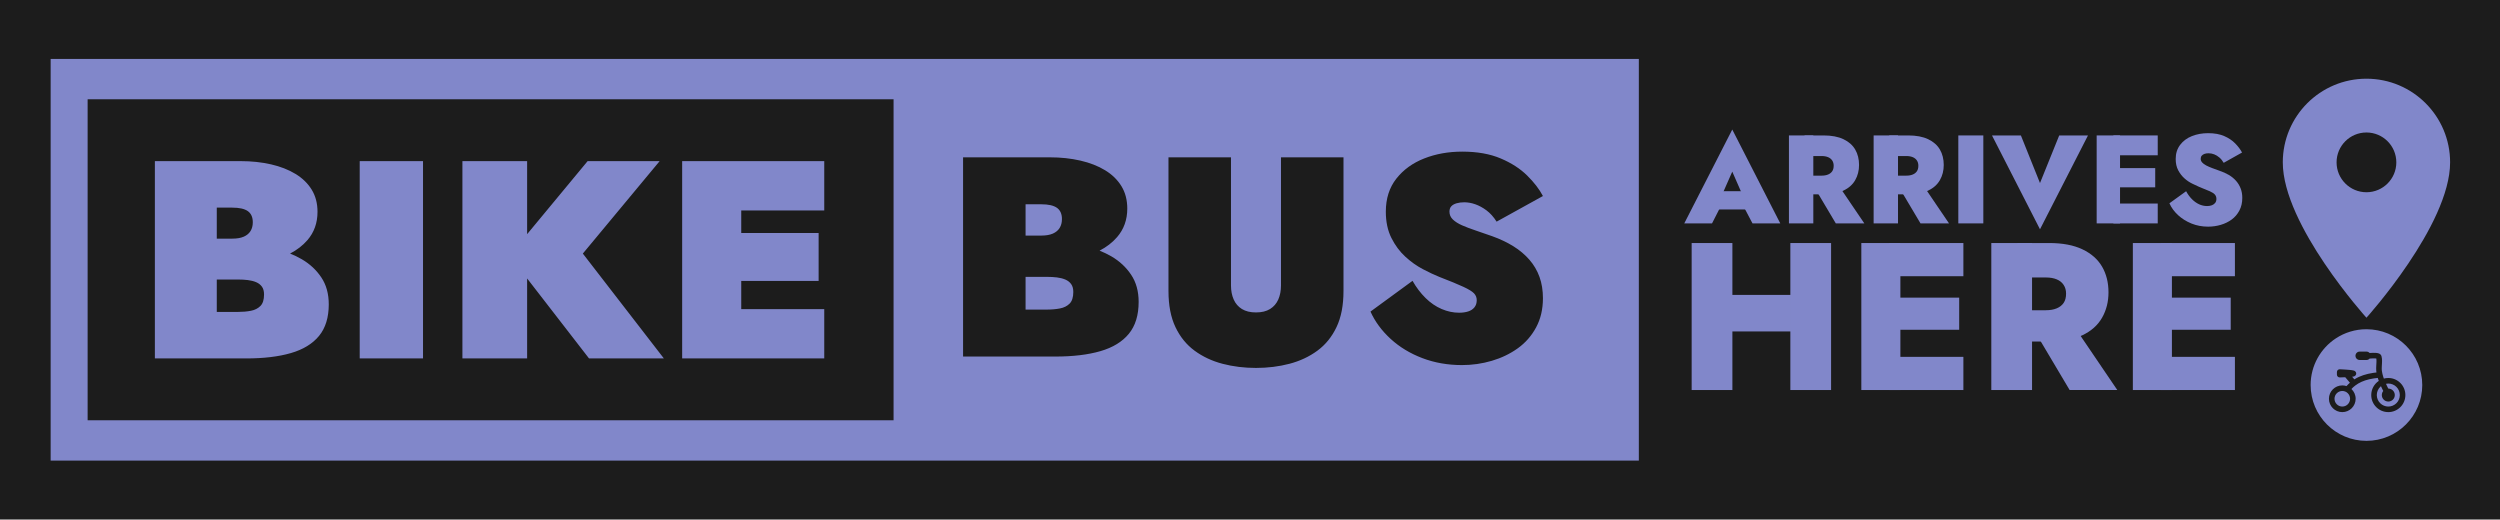 <?xml version="1.0" encoding="UTF-8" standalone="no"?><!-- Generator: Gravit.io --><svg xmlns="http://www.w3.org/2000/svg" xmlns:xlink="http://www.w3.org/1999/xlink" style="isolation:isolate" viewBox="0 0 1200 249.39" width="1200pt" height="249.39pt"><g><rect x="0" y="0" width="1200" height="249.39" transform="matrix(1,0,0,1,0,0)" fill="rgb(28,28,28)"/><path d=" M 816.732 141.554 L 816.732 159.093 L 871.666 159.093 L 871.666 141.554 L 816.732 141.554 Z " fill="rgb(129,135,202)"/><path d=" M 878.924 116.658 L 859.369 116.658 L 859.369 187.215 L 878.924 187.215 L 878.924 116.658 Z " fill="rgb(129,135,202)"/><path d=" M 831.549 116.658 L 811.995 116.658 L 811.995 187.215 L 831.549 187.215 L 831.549 116.658 Z " fill="rgb(129,135,202)"/><path d=" M 906.844 171.289 L 906.844 187.215 L 942.425 187.215 L 942.425 171.289 L 906.844 171.289 Z " fill="rgb(129,135,202)"/><path d=" M 906.844 116.658 L 906.844 132.583 L 942.425 132.583 L 942.425 116.658 L 906.844 116.658 Z " fill="rgb(129,135,202)"/><path d=" M 906.844 142.865 L 906.844 158.287 L 940.409 158.287 L 940.409 142.865 L 906.844 142.865 Z " fill="rgb(129,135,202)"/><path d=" M 912.186 116.658 L 893.438 116.658 L 893.438 187.215 L 912.186 187.215 L 912.186 116.658 Z " fill="rgb(129,135,202)"/><path d=" M 995.243 156.17 L 974.982 156.17 L 993.428 187.215 L 1016.309 187.215 L 995.243 156.17 Z " fill="rgb(129,135,202)"/><path d=" M 975.386 116.658 L 955.831 116.658 L 955.831 187.215 L 975.386 187.215 L 975.386 116.658 Z " fill="rgb(129,135,202)"/><path d=" M 968.33 116.658 L 968.33 133.188 L 982.038 133.188 L 982.038 133.188 Q 985.062 133.188 987.229 134.095 L 987.229 134.095 L 987.229 134.095 Q 989.396 135.003 990.556 136.766 L 990.556 136.766 L 990.556 136.766 Q 991.715 138.53 991.715 140.95 L 991.715 140.95 L 991.715 140.95 Q 991.715 143.671 990.556 145.385 L 990.556 145.385 L 990.556 145.385 Q 989.396 147.098 987.229 148.005 L 987.229 148.005 L 987.229 148.005 Q 985.062 148.912 982.038 148.912 L 982.038 148.912 L 968.33 148.912 L 968.33 163.931 L 983.651 163.931 L 983.651 163.931 Q 993.227 163.931 999.577 160.907 L 999.577 160.907 L 999.577 160.907 Q 1005.927 157.883 1009.001 152.491 L 1009.001 152.491 L 1009.001 152.491 Q 1012.076 147.098 1012.076 140.345 L 1012.076 140.345 L 1012.076 140.345 Q 1012.076 133.289 1009.001 127.997 L 1009.001 127.997 L 1009.001 127.997 Q 1005.927 122.705 999.577 119.681 L 999.577 119.681 L 999.577 119.681 Q 993.227 116.658 983.651 116.658 L 983.651 116.658 L 968.33 116.658 Z " fill="rgb(129,135,202)"/><path d=" M 1037.174 171.289 L 1037.174 187.215 L 1072.755 187.215 L 1072.755 171.289 L 1037.174 171.289 Z " fill="rgb(129,135,202)"/><path d=" M 1037.174 116.658 L 1037.174 132.583 L 1072.755 132.583 L 1072.755 116.658 L 1037.174 116.658 Z " fill="rgb(129,135,202)"/><path d=" M 1037.174 142.865 L 1037.174 158.287 L 1070.739 158.287 L 1070.739 142.865 L 1037.174 142.865 Z " fill="rgb(129,135,202)"/><path d=" M 1042.516 116.658 L 1023.768 116.658 L 1023.768 187.215 L 1042.516 187.215 L 1042.516 116.658 Z " fill="rgb(129,135,202)"/><path d=" M 820.814 91.787 L 820.512 100.532 L 842.828 100.532 L 842.406 91.787 L 820.814 91.787 Z " fill="rgb(129,135,202)"/><path d=" M 825.94 94.984 L 831.489 82.378 L 837.038 95.044 L 836.374 98.06 L 841.199 107.227 L 854.529 107.227 L 831.489 62.173 L 808.449 107.227 L 821.779 107.227 L 826.664 97.637 L 825.94 94.984 Z " fill="rgb(129,135,202)"/><path d=" M 882.273 88.651 L 870.15 88.651 L 881.187 107.227 L 894.878 107.227 L 882.273 88.651 Z " fill="rgb(129,135,202)"/><path d=" M 870.391 65.008 L 858.69 65.008 L 858.69 107.227 L 870.391 107.227 L 870.391 65.008 Z " fill="rgb(129,135,202)"/><path d=" M 866.169 65.008 L 866.169 74.899 L 874.372 74.899 L 874.372 74.899 Q 876.181 74.899 877.478 75.442 L 877.478 75.442 L 877.478 75.442 Q 878.775 75.985 879.468 77.04 L 879.468 77.04 L 879.468 77.04 Q 880.162 78.096 880.162 79.543 L 880.162 79.543 L 880.162 79.543 Q 880.162 81.172 879.468 82.197 L 879.468 82.197 L 879.468 82.197 Q 878.775 83.223 877.478 83.765 L 877.478 83.765 L 877.478 83.765 Q 876.181 84.308 874.372 84.308 L 874.372 84.308 L 866.169 84.308 L 866.169 93.295 L 875.337 93.295 L 875.337 93.295 Q 881.066 93.295 884.866 91.485 L 884.866 91.485 L 884.866 91.485 Q 888.666 89.676 890.505 86.449 L 890.505 86.449 L 890.505 86.449 Q 892.345 83.223 892.345 79.182 L 892.345 79.182 L 892.345 79.182 Q 892.345 74.96 890.505 71.793 L 890.505 71.793 L 890.505 71.793 Q 888.666 68.627 884.866 66.817 L 884.866 66.817 L 884.866 66.817 Q 881.066 65.008 875.337 65.008 L 875.337 65.008 L 866.169 65.008 Z " fill="rgb(129,135,202)"/><path d=" M 922.924 88.651 L 910.801 88.651 L 921.838 107.227 L 935.529 107.227 L 922.924 88.651 Z " fill="rgb(129,135,202)"/><path d=" M 911.042 65.008 L 899.341 65.008 L 899.341 107.227 L 911.042 107.227 L 911.042 65.008 Z " fill="rgb(129,135,202)"/><path d=" M 906.82 65.008 L 906.82 74.899 L 915.023 74.899 L 915.023 74.899 Q 916.832 74.899 918.129 75.442 L 918.129 75.442 L 918.129 75.442 Q 919.426 75.985 920.119 77.04 L 920.119 77.04 L 920.119 77.04 Q 920.813 78.096 920.813 79.543 L 920.813 79.543 L 920.813 79.543 Q 920.813 81.172 920.119 82.197 L 920.119 82.197 L 920.119 82.197 Q 919.426 83.223 918.129 83.765 L 918.129 83.765 L 918.129 83.765 Q 916.832 84.308 915.023 84.308 L 915.023 84.308 L 906.82 84.308 L 906.82 93.295 L 915.988 93.295 L 915.988 93.295 Q 921.718 93.295 925.517 91.485 L 925.517 91.485 L 925.517 91.485 Q 929.317 89.676 931.157 86.449 L 931.157 86.449 L 931.157 86.449 Q 932.996 83.223 932.996 79.182 L 932.996 79.182 L 932.996 79.182 Q 932.996 74.96 931.157 71.793 L 931.157 71.793 L 931.157 71.793 Q 929.317 68.627 925.517 66.817 L 925.517 66.817 L 925.517 66.817 Q 921.718 65.008 915.988 65.008 L 915.988 65.008 L 906.82 65.008 Z " fill="rgb(129,135,202)"/><path d=" M 951.995 65.008 L 939.993 65.008 L 939.993 107.227 L 951.995 107.227 L 951.995 65.008 Z " fill="rgb(129,135,202)"/><path d=" M 988.424 65.008 L 979.196 87.867 L 970.029 65.008 L 956.156 65.008 L 979.196 110.062 L 1002.236 65.008 L 988.424 65.008 Z " fill="rgb(129,135,202)"/><path d=" M 1014.419 97.698 L 1014.419 107.227 L 1035.71 107.227 L 1035.71 97.698 L 1014.419 97.698 Z " fill="rgb(129,135,202)"/><path d=" M 1014.419 65.008 L 1014.419 74.537 L 1035.71 74.537 L 1035.71 65.008 L 1014.419 65.008 Z " fill="rgb(129,135,202)"/><path d=" M 1014.419 80.689 L 1014.419 89.917 L 1034.503 89.917 L 1034.503 80.689 L 1014.419 80.689 Z " fill="rgb(129,135,202)"/><path d=" M 1017.616 65.008 L 1006.397 65.008 L 1006.397 107.227 L 1017.616 107.227 L 1017.616 65.008 Z " fill="rgb(129,135,202)"/><path d=" M 1049.34 91.787 L 1049.34 91.787 L 1041.319 97.577 L 1041.319 97.577 Q 1042.706 100.713 1045.45 103.247 L 1045.45 103.247 L 1045.45 103.247 Q 1048.194 105.78 1051.904 107.288 L 1051.904 107.288 L 1051.904 107.288 Q 1055.613 108.795 1059.895 108.795 L 1059.895 108.795 L 1059.895 108.795 Q 1063.032 108.795 1065.987 107.921 L 1065.987 107.921 L 1065.987 107.921 Q 1068.942 107.046 1071.234 105.357 L 1071.234 105.357 L 1071.234 105.357 Q 1073.526 103.669 1074.913 101.045 L 1074.913 101.045 L 1074.913 101.045 Q 1076.3 98.421 1076.3 94.984 L 1076.3 94.984 L 1076.3 94.984 Q 1076.3 92.511 1075.516 90.46 L 1075.516 90.46 L 1075.516 90.46 Q 1074.732 88.409 1073.285 86.781 L 1073.285 86.781 L 1073.285 86.781 Q 1071.837 85.153 1069.847 83.976 L 1069.847 83.976 L 1069.847 83.976 Q 1067.857 82.8 1065.504 82.016 L 1065.504 82.016 L 1065.504 82.016 Q 1063.454 81.293 1061.795 80.659 L 1061.795 80.659 L 1061.795 80.659 Q 1060.136 80.026 1058.93 79.393 L 1058.93 79.393 L 1058.93 79.393 Q 1057.724 78.759 1057.03 77.975 L 1057.03 77.975 L 1057.03 77.975 Q 1056.337 77.191 1056.337 76.226 L 1056.337 76.226 L 1056.337 76.226 Q 1056.337 75.321 1056.819 74.749 L 1056.819 74.749 L 1056.819 74.749 Q 1057.302 74.176 1058.116 73.874 L 1058.116 73.874 L 1058.116 73.874 Q 1058.93 73.572 1060.136 73.572 L 1060.136 73.572 L 1060.136 73.572 Q 1061.524 73.572 1062.82 74.085 L 1062.82 74.085 L 1062.82 74.085 Q 1064.117 74.598 1065.293 75.593 L 1065.293 75.593 L 1065.293 75.593 Q 1066.469 76.588 1067.374 78.156 L 1067.374 78.156 L 1076.18 73.211 L 1076.18 73.211 Q 1075.034 71.039 1072.923 68.868 L 1072.923 68.868 L 1072.923 68.868 Q 1070.812 66.697 1067.615 65.309 L 1067.615 65.309 L 1067.615 65.309 Q 1064.419 63.922 1059.895 63.922 L 1059.895 63.922 L 1059.895 63.922 Q 1055.613 63.922 1052.085 65.34 L 1052.085 65.34 L 1052.085 65.34 Q 1048.556 66.757 1046.445 69.562 L 1046.445 69.562 L 1046.445 69.562 Q 1044.334 72.366 1044.334 76.287 L 1044.334 76.287 L 1044.334 76.287 Q 1044.334 79.483 1045.541 81.745 L 1045.541 81.745 L 1045.541 81.745 Q 1046.747 84.007 1048.496 85.575 L 1048.496 85.575 L 1048.496 85.575 Q 1050.245 87.143 1052.205 88.108 L 1052.205 88.108 L 1052.205 88.108 Q 1054.165 89.073 1055.673 89.736 L 1055.673 89.736 L 1055.673 89.736 Q 1058.93 91.003 1060.74 91.817 L 1060.74 91.817 L 1060.74 91.817 Q 1062.549 92.631 1063.212 93.476 L 1063.212 93.476 L 1063.212 93.476 Q 1063.876 94.32 1063.876 95.466 L 1063.876 95.466 L 1063.876 95.466 Q 1063.876 96.612 1063.303 97.366 L 1063.303 97.366 L 1063.303 97.366 Q 1062.73 98.12 1061.735 98.512 L 1061.735 98.512 L 1061.735 98.512 Q 1060.74 98.904 1059.413 98.904 L 1059.413 98.904 L 1059.413 98.904 Q 1057.422 98.904 1055.583 98.06 L 1055.583 98.06 L 1055.583 98.06 Q 1053.743 97.215 1052.145 95.617 L 1052.145 95.617 L 1052.145 95.617 Q 1050.547 94.019 1049.34 91.787 Z " fill="rgb(129,135,202)"/><path d=" M 24.312 28.286 L 24.312 221.102 L 786.639 221.102 L 786.639 28.286 L 24.312 28.286 Z  M 42.06 47.657 L 428.914 47.657 L 428.914 201.731 L 42.06 201.731 L 42.06 47.657 Z  M 701.879 72.781 Q 712.651 72.782 720.356 76.061 Q 728.062 79.339 733.039 84.257 Q 738.017 89.175 740.609 94.092 L 718.379 106.388 Q 716.197 102.973 713.539 100.992 Q 710.879 99.011 708.152 98.054 Q 705.424 97.098 702.833 97.098 Q 700.788 97.098 699.151 97.577 Q 697.514 98.055 696.628 99.011 Q 695.741 99.967 695.741 101.606 Q 695.741 103.792 697.378 105.363 Q 699.015 106.934 701.81 108.164 Q 704.606 109.393 708.288 110.623 Q 711.969 111.852 716.197 113.355 Q 721.925 115.404 726.425 118.205 Q 730.925 121.005 734.131 124.694 C 736.248 127.121 737.891 129.925 738.972 132.959 Q 740.609 137.535 740.609 143.136 Q 740.609 151.059 737.335 157.138 Q 734.062 163.219 728.538 167.18 Q 723.016 171.142 716.061 173.191 Q 709.106 175.24 701.742 175.24 Q 691.514 175.239 682.718 171.892 Q 673.922 168.546 667.513 162.672 Q 661.103 156.797 657.831 149.557 L 678.013 134.802 Q 680.741 139.585 684.287 143.068 Q 687.831 146.552 691.991 148.327 Q 696.151 150.104 700.378 150.104 Q 702.833 150.104 704.742 149.489 Q 706.652 148.874 707.742 147.508 Q 708.833 146.142 708.833 144.093 Q 708.833 142.18 707.537 140.814 Q 706.242 139.447 702.424 137.672 Q 698.605 135.896 690.832 132.89 Q 687.424 131.525 682.991 129.203 Q 678.559 126.88 674.536 123.191 Q 670.513 119.503 667.853 114.174 Q 665.195 108.848 665.195 101.606 Q 665.195 92.18 670.241 85.76 Q 675.286 79.339 683.605 76.061 Q 691.924 72.782 701.879 72.781 M 462.274 75.515 L 503.867 75.515 Q 511.776 75.515 518.595 77.085 Q 525.413 78.656 530.46 81.73 Q 535.506 84.803 538.3 89.379 Q 541.095 93.956 541.096 100.104 Q 541.096 108.164 536.186 113.834 C 533.942 116.427 531.138 118.58 527.802 120.315 C 529.766 121.103 531.659 122.006 533.46 123.054 Q 539.324 126.471 542.937 131.866 Q 546.552 137.261 546.551 144.912 Q 546.551 154.476 541.846 160.213 Q 537.142 165.95 528.209 168.547 Q 519.277 171.142 506.594 171.142 L 462.274 171.142 L 462.274 75.515 Z  M 560.87 75.515 L 590.872 75.515 L 590.872 136.989 Q 590.872 140.814 592.167 143.751 Q 593.463 146.688 596.121 148.327 Q 598.781 149.967 602.873 149.968 Q 606.964 149.968 609.623 148.327 Q 612.282 146.688 613.579 143.752 Q 614.873 140.814 614.873 136.989 L 614.873 75.515 L 644.876 75.515 L 644.876 139.721 Q 644.876 149.966 641.534 157.002 Q 638.193 164.037 632.329 168.341 Q 626.465 172.644 618.897 174.625 Q 611.328 176.605 602.873 176.606 Q 594.418 176.606 586.848 174.625 Q 579.281 172.644 573.417 168.341 Q 567.553 164.037 564.212 157.002 Q 560.87 149.967 560.87 139.721 L 560.87 75.515 Z  M 74.341 77.341 L 74.341 172.047 L 118.235 172.047 Q 130.795 172.047 139.641 169.476 Q 148.488 166.904 153.148 161.223 Q 157.806 155.54 157.806 146.07 Q 157.806 138.493 154.227 133.15 Q 150.648 127.806 144.841 124.424 C 143.057 123.385 141.183 122.49 139.238 121.71 C 142.541 119.991 145.318 117.859 147.542 115.291 Q 152.404 109.677 152.405 101.694 Q 152.405 95.606 149.636 91.073 Q 146.866 86.54 141.869 83.497 Q 136.872 80.453 130.12 78.898 Q 123.367 77.341 115.533 77.341 L 74.341 77.341 Z  M 172.662 77.341 L 172.662 172.047 L 203.05 172.047 L 203.05 77.341 L 172.662 77.341 Z  M 221.958 77.341 L 221.958 172.047 L 253.021 172.047 L 253.021 133.657 L 282.733 172.047 L 318.659 172.047 L 279.763 121.717 L 316.633 77.34 L 282.058 77.34 L 253.021 112.393 L 253.021 77.34 L 221.958 77.341 Z  M 327.438 77.341 L 327.438 172.047 L 395.641 172.047 L 395.641 148.37 L 355.799 148.37 L 355.799 134.841 L 392.94 134.841 L 392.94 111.84 L 355.799 111.84 L 355.799 101.018 L 395.641 101.018 L 395.641 77.341 L 327.438 77.341 Z  M 492.275 98.054 L 492.275 113.082 L 499.776 113.082 Q 503.185 113.082 505.368 112.127 Q 507.55 111.169 508.641 109.394 Q 509.732 107.617 509.731 105.158 Q 509.731 101.47 507.345 99.764 Q 504.958 98.055 499.776 98.055 L 492.275 98.054 Z  M 104.053 99.664 L 111.482 99.664 Q 116.614 99.664 118.977 101.356 Q 121.341 103.047 121.341 106.7 Q 121.341 109.136 120.26 110.894 Q 119.18 112.653 117.019 113.6 Q 114.859 114.547 111.482 114.547 L 104.053 114.547 L 104.053 99.664 Z  M 492.275 132.89 L 492.275 148.601 L 502.503 148.601 Q 505.911 148.601 508.776 148.055 Q 511.64 147.508 513.413 145.732 Q 515.187 143.956 515.185 140.131 Q 515.185 137.808 514.163 136.374 Q 513.14 134.939 511.368 134.188 Q 509.594 133.437 507.345 133.164 Q 505.095 132.89 502.503 132.89 L 492.275 132.89 Z  M 104.053 134.165 L 114.183 134.165 Q 116.749 134.164 118.977 134.435 Q 121.205 134.706 122.962 135.451 Q 124.718 136.195 125.731 137.615 Q 126.744 139.035 126.743 141.335 Q 126.743 145.124 124.987 146.882 Q 123.232 148.641 120.396 149.183 Q 117.559 149.723 114.183 149.723 L 104.053 149.723 L 104.053 134.165 Z " fill="rgb(129,135,202)"/><path d=" M 1135.895 92.277 C 1127.974 92.277 1121.553 85.856 1121.553 77.935 C 1121.553 70.014 1127.974 63.593 1135.895 63.593 C 1143.816 63.593 1150.237 70.014 1150.237 77.935 C 1150.237 85.856 1143.816 92.277 1135.895 92.277 Z  M 1135.895 37.778 C 1113.717 37.778 1095.738 55.757 1095.738 77.935 C 1095.738 108.053 1135.895 152.513 1135.895 152.513 C 1135.895 152.513 1176.052 108.053 1176.052 77.935 C 1176.052 55.757 1158.073 37.778 1135.895 37.778 Z " fill="rgb(129,135,202)"/><path d=" M 1109.105 184.82 C 1109.105 175.482 1113.893 167.254 1121.145 162.458 C 1125.377 159.66 1130.447 158.03 1135.895 158.03 C 1150.681 158.03 1162.685 170.034 1162.685 184.82 C 1162.685 199.606 1150.681 211.611 1135.895 211.611 C 1121.109 211.611 1109.105 199.606 1109.105 184.82 Z  M 1143.964 187.669 C 1143.515 188.222 1143.27 188.913 1143.27 189.625 C 1143.27 190.451 1143.599 191.244 1144.184 191.828 C 1144.768 192.412 1145.56 192.741 1146.387 192.742 C 1147.213 192.741 1148.006 192.412 1148.59 191.828 C 1149.174 191.244 1149.503 190.451 1149.504 189.625 C 1149.503 188.798 1149.174 188.006 1148.59 187.422 C 1148.006 186.837 1147.213 186.508 1146.387 186.508 Q 1146.379 186.508 1146.371 186.508 C 1146.232 186.235 1146.094 185.962 1145.959 185.687 C 1145.721 185.203 1145.491 184.714 1145.271 184.222 C 1145.635 184.142 1146.009 184.104 1146.387 184.104 C 1147.851 184.104 1149.255 184.686 1150.291 185.721 C 1151.326 186.756 1151.908 188.16 1151.908 189.625 C 1151.908 191.089 1151.326 192.494 1150.291 193.529 C 1149.255 194.564 1147.851 195.146 1146.387 195.146 C 1144.923 195.146 1143.518 194.564 1142.483 193.529 C 1141.448 192.493 1140.866 191.089 1140.866 189.625 C 1140.866 188.161 1141.448 186.756 1142.483 185.721 C 1142.604 185.6 1142.73 185.485 1142.863 185.38 C 1143.087 185.879 1143.32 186.375 1143.562 186.866 C 1143.695 187.134 1143.829 187.402 1143.964 187.669 M 1120.562 191.406 C 1120.562 190.414 1120.956 189.462 1121.657 188.761 C 1122.359 188.059 1123.31 187.665 1124.302 187.666 C 1125.294 187.665 1126.245 188.059 1126.947 188.761 C 1127.648 189.462 1128.042 190.414 1128.042 191.406 C 1128.042 192.398 1127.648 193.349 1126.947 194.051 C 1126.245 194.752 1125.294 195.146 1124.302 195.146 C 1123.31 195.146 1122.359 194.752 1121.657 194.051 C 1120.956 193.349 1120.562 192.398 1120.562 191.406 M 1137.423 172.113 C 1137.955 172.072 1138.487 172.043 1139.02 172.026 C 1139.35 172.016 1139.68 172.019 1140.009 172.035 C 1140.123 172.042 1140.235 172.05 1140.349 172.06 C 1140.427 172.067 1140.506 172.078 1140.584 172.091 C 1140.602 172.092 1140.62 172.096 1140.636 172.098 C 1140.65 172.176 1140.661 172.254 1140.668 172.335 Q 1140.713 172.775 1140.711 173.221 C 1140.709 173.502 1140.702 173.783 1140.689 174.064 C 1140.675 174.368 1140.657 174.671 1140.639 174.974 C 1140.62 175.296 1140.602 175.619 1140.588 175.941 C 1140.571 176.271 1140.563 176.601 1140.563 176.931 C 1140.561 177.286 1140.575 177.642 1140.604 177.996 C 1140.626 178.26 1140.661 178.522 1140.71 178.782 C 1140.181 178.835 1139.654 178.902 1139.127 178.98 C 1138.303 179.101 1137.483 179.255 1136.671 179.443 C 1135.918 179.615 1135.173 179.822 1134.44 180.064 C 1133.753 180.29 1133.078 180.552 1132.418 180.848 C 1131.614 181.207 1130.837 181.625 1130.094 182.098 L 1129.026 180.842 L 1129.047 180.839 Q 1129.298 180.804 1129.549 180.759 C 1129.669 180.736 1129.788 180.705 1129.905 180.668 C 1129.962 180.648 1130.019 180.627 1130.074 180.604 C 1130.142 180.576 1130.207 180.543 1130.27 180.506 C 1130.418 180.42 1130.549 180.309 1130.659 180.178 C 1130.865 179.933 1130.979 179.624 1130.981 179.304 C 1130.982 179.003 1130.887 178.71 1130.708 178.468 C 1130.605 178.33 1130.478 178.21 1130.334 178.114 C 1130.271 178.071 1130.204 178.033 1130.135 178 C 1130.078 177.973 1130.021 177.948 1129.96 177.927 C 1129.814 177.87 1129.663 177.827 1129.508 177.795 C 1129.271 177.747 1129.032 177.706 1128.792 177.672 C 1128.573 177.642 1128.354 177.615 1128.135 177.592 C 1127.804 177.556 1127.47 177.526 1127.137 177.498 C 1126.616 177.455 1126.094 177.416 1125.572 177.384 C 1124.754 177.334 1123.939 177.288 1123.119 177.248 C 1122.756 177.231 1122.398 177.362 1122.135 177.615 C 1121.869 177.866 1121.72 178.217 1121.72 178.582 L 1121.72 179.829 C 1121.72 180.191 1121.866 180.536 1122.124 180.787 C 1122.382 181.038 1122.733 181.174 1123.093 181.165 C 1123.967 181.139 1124.842 181.108 1125.716 181.072 L 1127.955 183.705 C 1127.38 184.211 1126.837 184.752 1126.331 185.326 C 1125.694 185.11 1125.012 184.994 1124.302 184.994 C 1120.763 184.994 1117.89 187.867 1117.89 191.406 C 1117.89 194.945 1120.763 197.817 1124.302 197.817 C 1127.841 197.817 1130.714 194.945 1130.714 191.406 C 1130.714 189.559 1129.931 187.893 1128.678 186.723 C 1129.254 186.106 1129.882 185.54 1130.553 185.028 C 1131.471 184.338 1132.462 183.754 1133.51 183.286 C 1134.086 183.028 1134.675 182.799 1135.275 182.602 C 1135.932 182.387 1136.596 182.2 1137.27 182.046 C 1138.012 181.875 1138.762 181.733 1139.516 181.623 C 1140.119 181.534 1140.724 181.46 1141.331 181.401 C 1141.412 181.668 1141.498 181.934 1141.589 182.198 C 1141.661 182.409 1141.736 182.62 1141.814 182.83 C 1139.63 184.301 1138.194 186.796 1138.194 189.625 C 1138.194 194.146 1141.865 197.817 1146.387 197.817 C 1150.908 197.817 1154.58 194.146 1154.58 189.625 C 1154.58 185.103 1150.908 181.432 1146.387 181.432 C 1145.647 181.432 1144.931 181.53 1144.25 181.715 C 1144.205 181.587 1144.16 181.459 1144.116 181.331 C 1144.025 181.068 1143.939 180.803 1143.859 180.536 C 1143.751 180.175 1143.653 179.81 1143.567 179.443 C 1143.494 179.133 1143.432 178.821 1143.384 178.506 C 1143.327 178.266 1143.288 178.022 1143.266 177.776 C 1143.243 177.498 1143.233 177.22 1143.234 176.94 C 1143.234 176.648 1143.241 176.358 1143.256 176.068 C 1143.27 175.758 1143.286 175.448 1143.306 175.138 C 1143.325 174.823 1143.343 174.506 1143.357 174.19 C 1143.371 173.872 1143.38 173.553 1143.382 173.234 C 1143.384 172.845 1143.366 172.456 1143.327 172.069 C 1143.288 171.679 1143.212 171.294 1143.101 170.919 C 1143.054 170.757 1142.984 170.602 1142.892 170.461 C 1142.805 170.326 1142.7 170.204 1142.581 170.096 C 1142.49 170.014 1142.391 169.94 1142.287 169.877 C 1142.189 169.816 1142.086 169.763 1141.98 169.716 C 1141.833 169.653 1141.68 169.6 1141.525 169.56 C 1141.347 169.513 1141.167 169.476 1140.985 169.449 C 1140.858 169.43 1140.73 169.414 1140.602 169.401 C 1140.45 169.387 1140.297 169.376 1140.144 169.367 C 1139.742 169.348 1139.339 169.344 1138.937 169.357 C 1138.428 169.371 1137.92 169.398 1137.412 169.435 C 1137.388 169.408 1137.363 169.382 1137.337 169.357 C 1136.959 168.979 1136.447 168.767 1135.913 168.767 L 1132.639 168.767 C 1132.105 168.767 1131.592 168.979 1131.214 169.357 C 1130.837 169.734 1130.625 170.246 1130.625 170.78 C 1130.625 171.314 1130.837 171.826 1131.214 172.205 C 1131.592 172.582 1132.105 172.794 1132.639 172.794 L 1135.913 172.794 C 1136.447 172.794 1136.959 172.582 1137.337 172.205 C 1137.367 172.175 1137.395 172.145 1137.423 172.113" fill-rule="evenodd" fill="rgb(129,135,202)"/></g></svg>